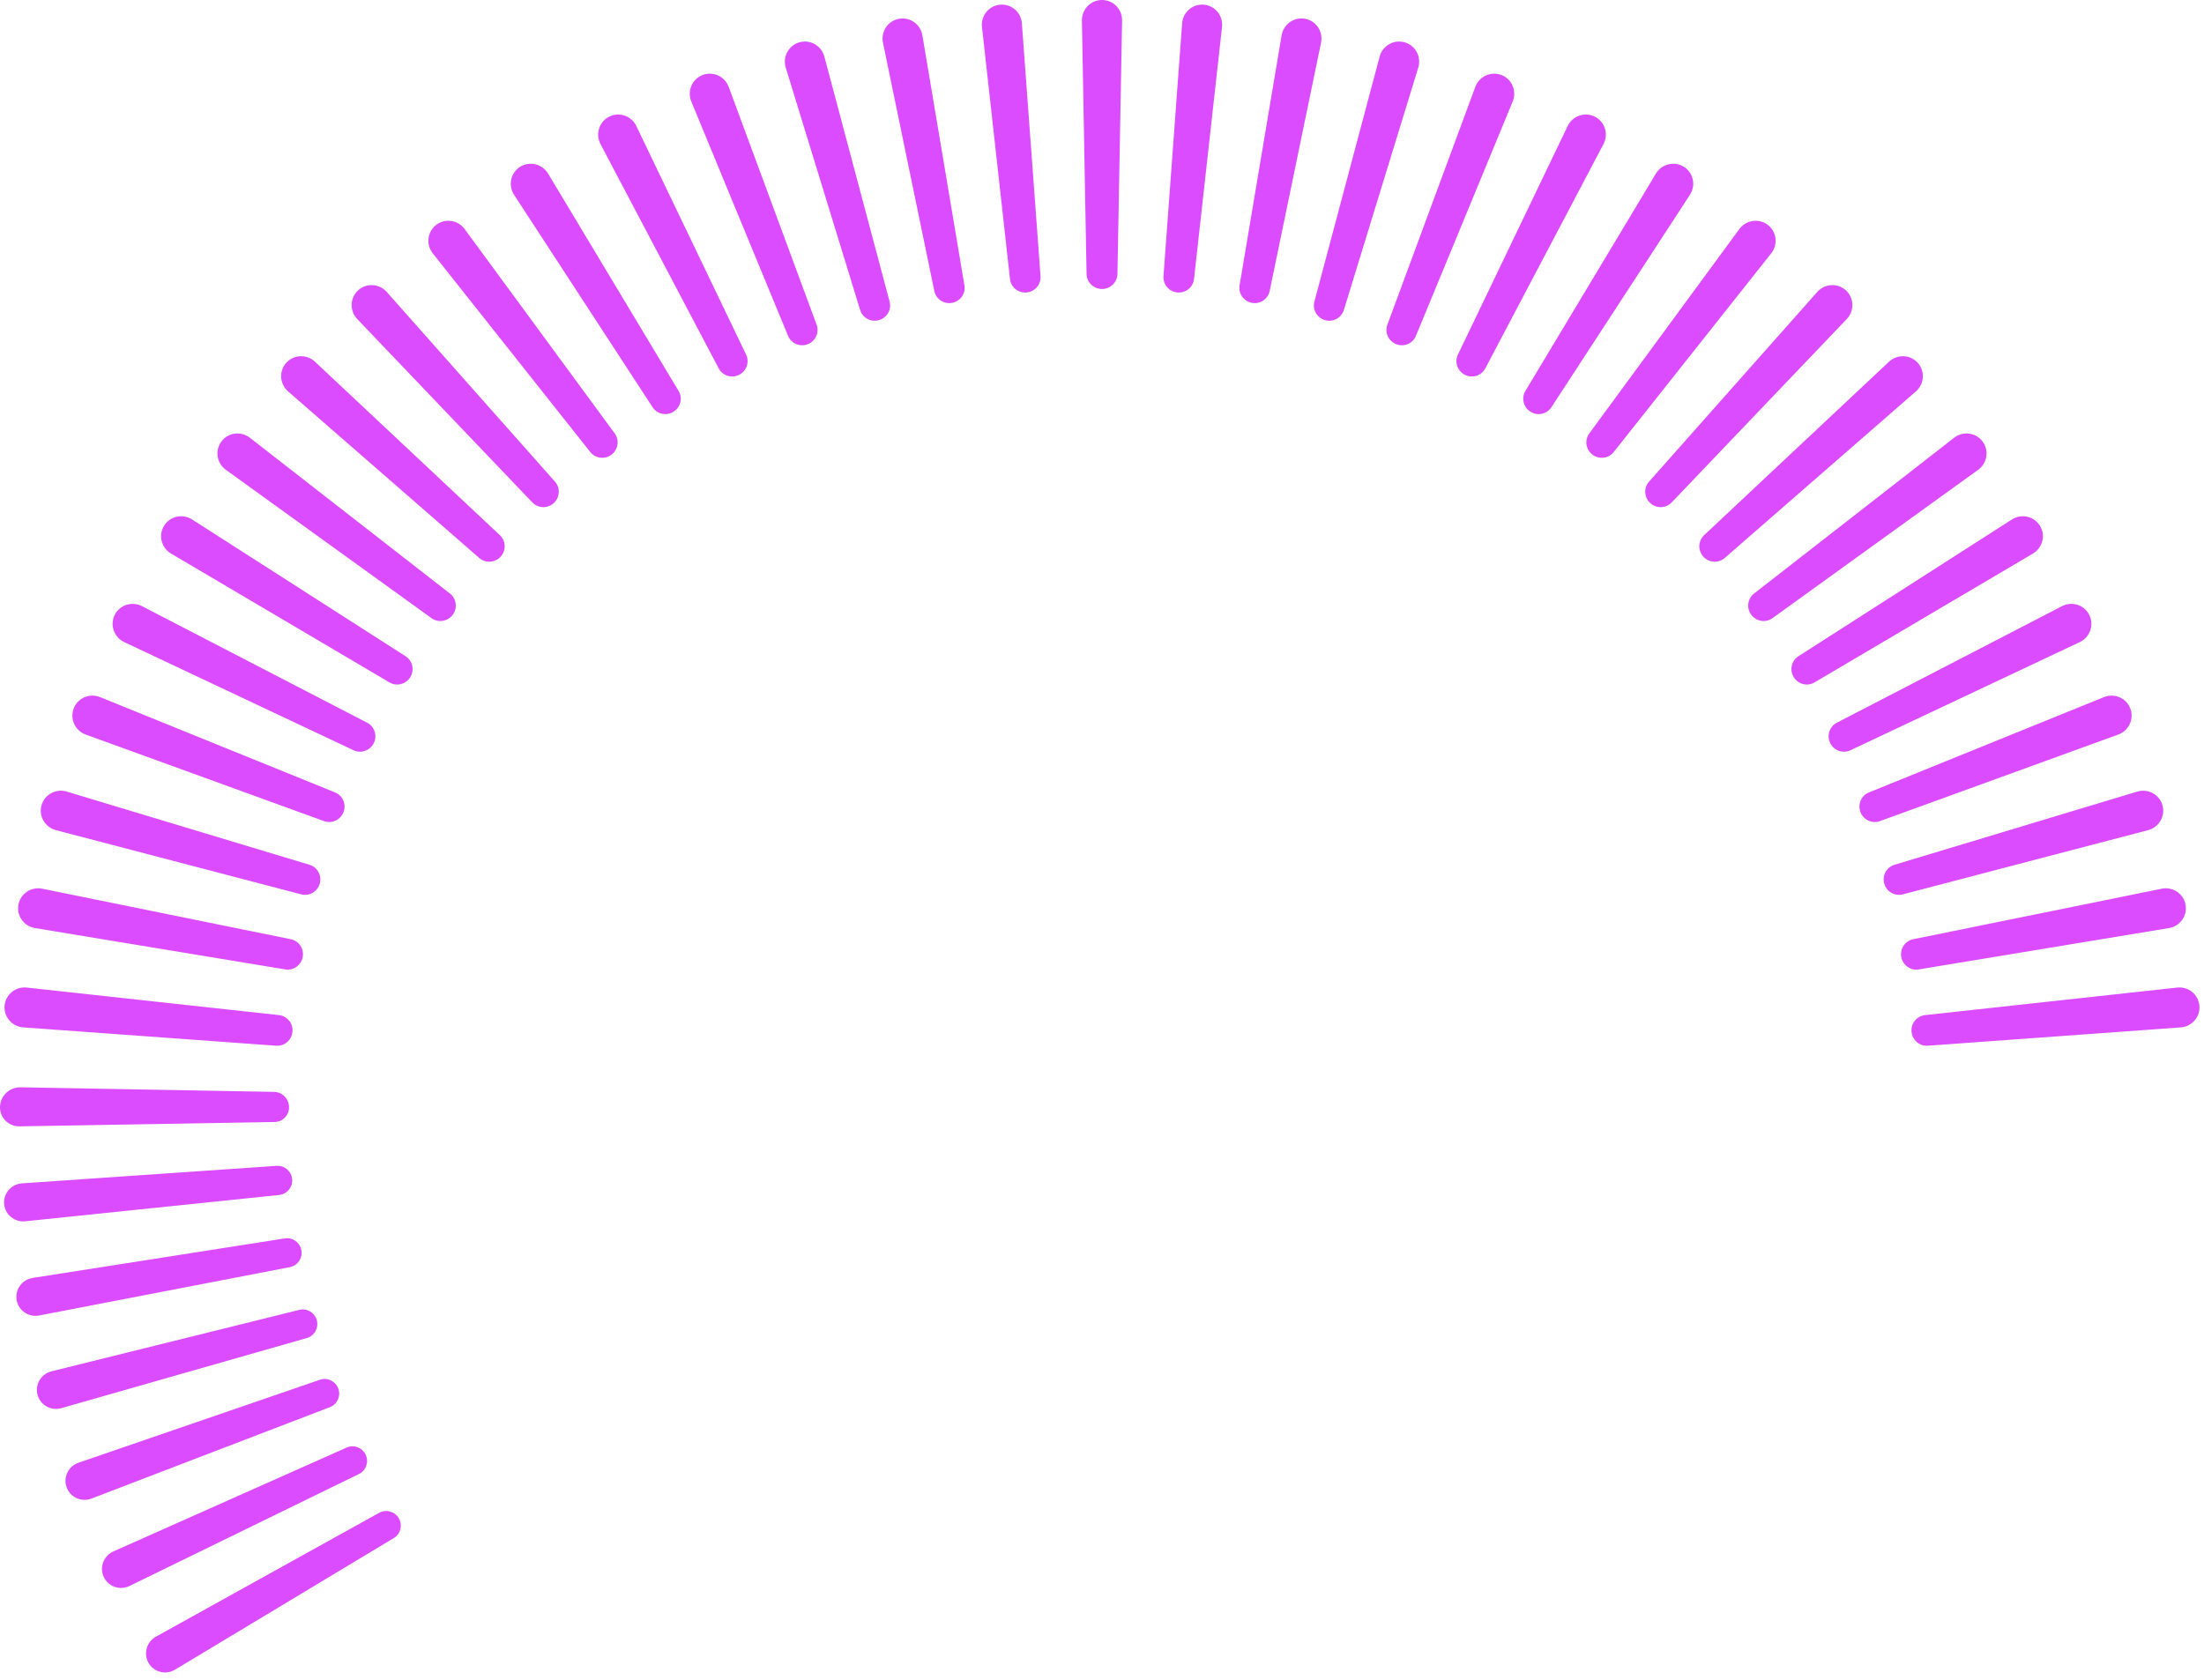 <?xml version="1.0" encoding="UTF-8" standalone="no"?><svg width='122' height='93' viewBox='0 0 122 93' fill='none' xmlns='http://www.w3.org/2000/svg'>
<path fill-rule='evenodd' clip-rule='evenodd' d='M61 16C60.536 16 60.154 15.632 60.145 15.169L59.888 1.143C59.877 0.517 60.374 0 61 0C61.626 0 62.123 0.517 62.112 1.143L61.855 15.169C61.846 15.632 61.464 16 61 16ZM57.597 15.291C57.631 15.751 57.285 16.149 56.827 16.192C56.368 16.234 55.958 15.905 55.907 15.448L54.357 1.497C54.288 0.877 54.733 0.317 55.355 0.26C55.976 0.202 56.52 0.67 56.565 1.293L57.597 15.291ZM66.093 15.448C66.042 15.905 65.632 16.234 65.174 16.192C64.715 16.149 64.369 15.751 64.403 15.291L65.435 1.293C65.481 0.67 66.024 0.202 66.645 0.26C67.267 0.317 67.712 0.877 67.643 1.497L66.093 15.448ZM53.385 15.801C53.462 16.254 53.154 16.682 52.703 16.767C52.251 16.852 51.813 16.563 51.719 16.113L48.876 2.367C48.749 1.755 49.141 1.156 49.755 1.041C50.369 0.926 50.954 1.342 51.058 1.958L53.385 15.801ZM70.281 16.113C70.188 16.563 69.749 16.852 69.297 16.767C68.846 16.682 68.539 16.254 68.615 15.801L70.942 1.958C71.046 1.342 71.631 0.926 72.245 1.041C72.859 1.156 73.251 1.755 73.124 2.367L70.281 16.113ZM49.243 16.698C49.361 17.142 49.096 17.598 48.654 17.724C48.212 17.851 47.748 17.604 47.613 17.165L43.495 3.747C43.312 3.149 43.646 2.515 44.248 2.343C44.849 2.171 45.471 2.531 45.632 3.135L49.243 16.698ZM74.387 17.165C74.252 17.604 73.787 17.851 73.346 17.724C72.904 17.598 72.638 17.142 72.757 16.698L76.368 3.135C76.529 2.531 77.151 2.171 77.752 2.343C78.354 2.515 78.688 3.149 78.505 3.747L74.387 17.165ZM45.204 17.979C45.363 18.41 45.142 18.889 44.714 19.056C44.285 19.224 43.799 19.022 43.623 18.597L38.268 5.624C38.029 5.046 38.303 4.383 38.886 4.155C39.469 3.927 40.121 4.228 40.338 4.815L45.204 17.979ZM78.376 18.597C78.201 19.022 77.715 19.224 77.287 19.056C76.858 18.889 76.637 18.41 76.796 17.979L81.662 4.815C81.879 4.228 82.531 3.927 83.114 4.155C83.697 4.383 83.971 5.046 83.732 5.624L78.376 18.597ZM41.3 19.633C41.499 20.048 41.323 20.545 40.912 20.752C40.501 20.959 39.997 20.803 39.783 20.396L33.241 7.979C32.95 7.426 33.161 6.741 33.719 6.46C34.278 6.179 34.955 6.417 35.225 6.98L41.3 19.633ZM82.217 20.396C82.003 20.803 81.499 20.959 81.088 20.752C80.677 20.545 80.501 20.048 80.701 19.633L86.775 6.98C87.045 6.417 87.722 6.179 88.281 6.46C88.839 6.741 89.05 7.426 88.759 7.979L82.217 20.396ZM37.563 21.645C37.8 22.04 37.672 22.552 37.281 22.796C36.891 23.04 36.375 22.932 36.123 22.546L28.458 10.789C28.117 10.266 28.263 9.565 28.793 9.233C29.322 8.902 30.018 9.076 30.339 9.612L37.563 21.645ZM85.877 22.546C85.625 22.932 85.109 23.04 84.719 22.796C84.328 22.552 84.2 22.04 84.437 21.645L91.661 9.612C91.982 9.076 92.678 8.902 93.207 9.233C93.737 9.565 93.883 10.266 93.542 10.789L85.877 22.546ZM34.027 23.997C34.3 24.368 34.219 24.89 33.852 25.17C33.486 25.449 32.961 25.389 32.675 25.028L23.958 14.028C23.57 13.539 23.651 12.828 24.148 12.449C24.644 12.071 25.352 12.18 25.721 12.683L34.027 23.997ZM89.325 25.028C89.039 25.389 88.514 25.449 88.147 25.17C87.781 24.89 87.7 24.368 87.973 23.997L96.279 12.683C96.648 12.18 97.356 12.071 97.852 12.449C98.349 12.828 98.43 13.539 98.042 14.028L89.325 25.028ZM30.72 26.667C31.026 27.012 30.994 27.539 30.654 27.851C30.315 28.164 29.787 28.152 29.468 27.818L19.777 17.666C19.346 17.215 19.362 16.499 19.821 16.077C20.28 15.655 20.995 15.698 21.409 16.165L30.72 26.667ZM92.532 27.819C92.213 28.152 91.685 28.164 91.346 27.852C91.006 27.539 90.974 27.012 91.28 26.667L100.591 16.165C101.005 15.698 101.72 15.655 102.179 16.077C102.638 16.499 102.654 17.215 102.223 17.666L92.532 27.819ZM27.671 29.631C28.008 29.946 28.024 30.474 27.715 30.817C27.405 31.159 26.878 31.196 26.53 30.893L15.949 21.672C15.479 21.262 15.429 20.548 15.847 20.085C16.265 19.623 16.981 19.601 17.436 20.027L27.671 29.631ZM95.47 30.893C95.122 31.196 94.595 31.159 94.285 30.817C93.976 30.474 93.992 29.946 94.329 29.631L104.564 20.027C105.019 19.601 105.735 19.623 106.153 20.085C106.571 20.548 106.521 21.262 106.051 21.672L95.47 30.893ZM24.907 32.862C25.271 33.146 25.336 33.67 25.059 34.039C24.782 34.408 24.26 34.494 23.886 34.224L12.504 26.012C11.998 25.647 11.883 24.94 12.258 24.441C12.632 23.942 13.342 23.855 13.834 24.238L24.907 32.862ZM98.114 34.224C97.74 34.494 97.218 34.408 96.941 34.039C96.664 33.67 96.729 33.146 97.093 32.862L108.166 24.238C108.658 23.855 109.368 23.942 109.742 24.441C110.117 24.94 110.002 25.647 109.496 26.012L98.114 34.224ZM22.451 36.333C22.839 36.582 22.952 37.098 22.71 37.491C22.469 37.884 21.957 38.017 21.56 37.782L9.472 30.65C8.934 30.333 8.755 29.639 9.082 29.108C9.409 28.577 10.108 28.425 10.634 28.761L22.451 36.333ZM100.44 37.782C100.043 38.017 99.531 37.884 99.29 37.491C99.048 37.098 99.161 36.582 99.549 36.333L111.366 28.761C111.892 28.425 112.591 28.577 112.918 29.108C113.245 29.639 113.066 30.333 112.528 30.65L100.44 37.782ZM20.325 40.014C20.735 40.226 20.894 40.729 20.69 41.142C20.485 41.556 19.988 41.735 19.571 41.538L6.878 35.55C6.314 35.283 6.071 34.608 6.348 34.049C6.625 33.489 7.308 33.274 7.862 33.561L20.325 40.014ZM102.429 41.538C102.012 41.735 101.515 41.556 101.31 41.142C101.106 40.729 101.265 40.226 101.675 40.014L114.138 33.561C114.692 33.274 115.375 33.489 115.652 34.049C115.929 34.608 115.686 35.283 115.122 35.55L102.429 41.538ZM18.548 43.873C18.975 44.047 19.18 44.532 19.015 44.963C18.849 45.393 18.371 45.618 17.938 45.461L4.747 40.669C4.16 40.456 3.856 39.806 4.08 39.223C4.304 38.64 4.964 38.362 5.543 38.597L18.548 43.873ZM104.062 45.461C103.629 45.618 103.15 45.393 102.985 44.963C102.82 44.532 103.025 44.047 103.452 43.873L116.457 38.597C117.036 38.362 117.696 38.64 117.92 39.223C118.144 39.806 117.84 40.456 117.253 40.669L104.062 45.461ZM17.135 47.879C17.576 48.012 17.825 48.477 17.7 48.92C17.576 49.364 17.12 49.632 16.674 49.516L3.096 45.962C2.492 45.804 2.13 45.185 2.299 44.584C2.468 43.983 3.1 43.646 3.698 43.827L17.135 47.879ZM105.326 49.516C104.88 49.632 104.425 49.364 104.3 48.92C104.175 48.477 104.424 48.012 104.865 47.879L118.302 43.827C118.9 43.646 119.532 43.983 119.701 44.584C119.87 45.185 119.508 45.804 118.904 45.962L105.326 49.516ZM16.097 52C16.549 52.092 16.84 52.531 16.756 52.984C16.673 53.437 16.244 53.746 15.789 53.671L1.94 51.383C1.325 51.281 0.908 50.699 1.021 50.086C1.134 49.473 1.731 49.08 2.341 49.204L16.097 52ZM106.211 53.671C105.756 53.746 105.327 53.437 105.244 52.984C105.16 52.531 105.451 52.092 105.903 52L119.659 49.204C120.269 49.08 120.866 49.473 120.979 50.086C121.092 50.699 120.675 51.281 120.06 51.383L106.211 53.671ZM15.441 56.201C15.9 56.251 16.231 56.662 16.189 57.121C16.147 57.581 15.748 57.929 15.287 57.896L1.287 56.881C0.666 56.837 0.198 56.295 0.255 55.675C0.311 55.055 0.868 54.609 1.487 54.677L15.441 56.201ZM106.713 57.896C106.252 57.929 105.853 57.581 105.811 57.121C105.769 56.662 106.1 56.251 106.559 56.201L120.513 54.677C121.132 54.609 121.689 55.055 121.745 55.675C121.802 56.295 121.334 56.837 120.713 56.882L106.713 57.896ZM15.166 60.451C15.631 60.459 16 60.843 16 61.308C16 61.748 15.65 62.111 15.209 62.119L1.08 62.36C0.488 62.37 0 61.899 0 61.308C0 60.684 0.516 60.187 1.14 60.198L15.166 60.451ZM15.316 64.546C15.754 64.516 16.133 64.849 16.171 65.286C16.208 65.724 15.892 66.113 15.455 66.159L1.398 67.616C0.809 67.677 0.281 67.251 0.23 66.661C0.179 66.07 0.626 65.557 1.217 65.516L15.316 64.546ZM15.769 68.563C16.202 68.495 16.608 68.792 16.683 69.224C16.759 69.656 16.477 70.071 16.047 70.154L2.171 72.831C1.588 72.943 1.024 72.564 0.922 71.98C0.82 71.395 1.221 70.844 1.807 70.752L15.769 68.563ZM16.569 72.52C16.994 72.414 17.424 72.675 17.537 73.098C17.65 73.521 17.406 73.959 16.985 74.08L3.396 77.962C2.826 78.125 2.231 77.796 2.078 77.223C1.925 76.65 2.276 76.065 2.852 75.922L16.569 72.52ZM17.711 76.389C18.126 76.247 18.576 76.468 18.726 76.88C18.876 77.292 18.672 77.749 18.263 77.906L5.068 82.967C4.514 83.18 3.891 82.904 3.689 82.346C3.486 81.788 3.785 81.176 4.346 80.983L17.711 76.389ZM19.189 80.144C19.589 79.966 20.058 80.146 20.243 80.543C20.428 80.941 20.265 81.415 19.872 81.607L7.171 87.806C6.638 88.066 5.994 87.846 5.743 87.308C5.493 86.77 5.737 86.134 6.279 85.893L19.189 80.144ZM20.991 83.755C21.374 83.543 21.857 83.682 22.076 84.061C22.296 84.441 22.175 84.928 21.799 85.154L9.69 92.44C9.182 92.746 8.521 92.583 8.224 92.069C7.928 91.556 8.115 90.901 8.634 90.613L20.991 83.755Z' fill='#DB4BFF'/>
</svg>
